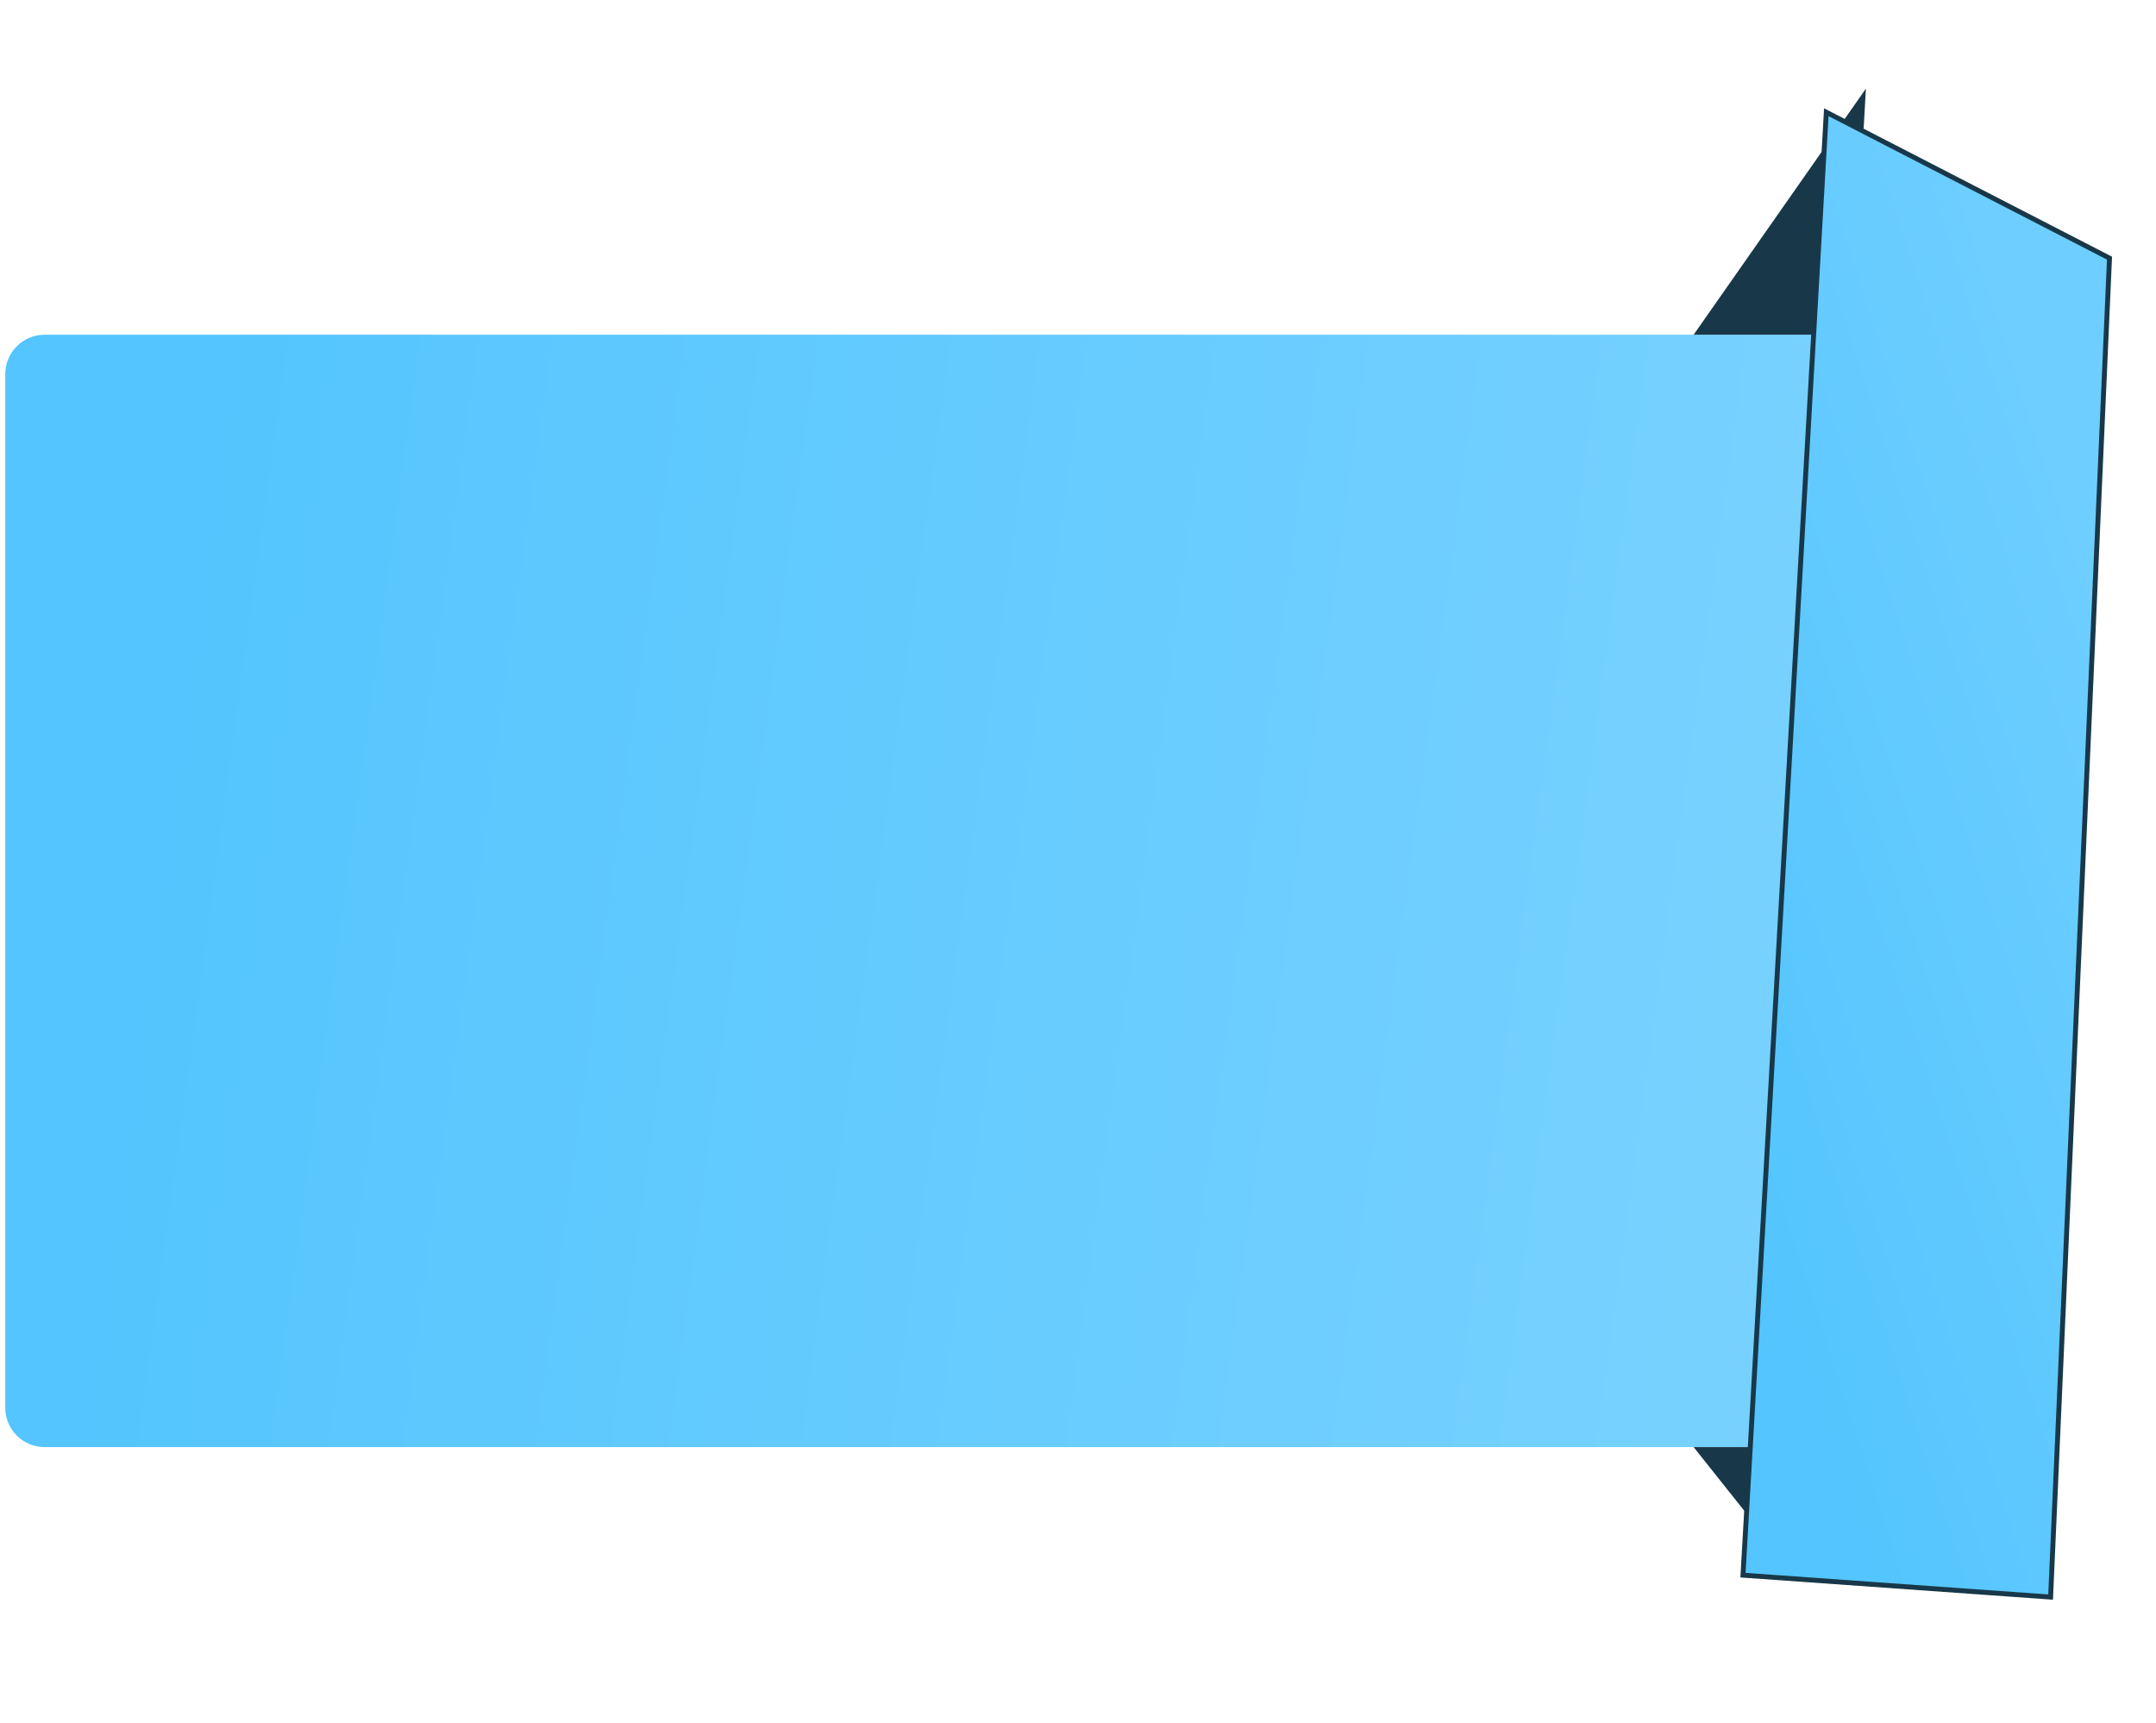 <?xml version="1.0" encoding="UTF-8" standalone="no"?>
<svg
   xmlns:dc="http://purl.org/dc/elements/1.1/"
   xmlns:cc="http://creativecommons.org/ns#"
   xmlns:rdf="http://www.w3.org/1999/02/22-rdf-syntax-ns#"
   xmlns:svg="http://www.w3.org/2000/svg"
   xmlns="http://www.w3.org/2000/svg"
   xmlns:sodipodi="http://sodipodi.sourceforge.net/DTD/sodipodi-0.dtd"
   xmlns:inkscape="http://www.inkscape.org/namespaces/inkscape"
   width="438"
   height="350"
   viewBox="0 0 438 350"
   fill="none"
   version="1.1"
   id="svg22"
   sodipodi:docname="bannerdarkright.svg"
   inkscape:version="1.0.1 (3bc2e813f5, 2020-09-07)">
  <sodipodi:namedview
     pagecolor="#ffffff"
     bordercolor="#666666"
     borderopacity="1"
     objecttolerance="10"
     gridtolerance="10"
     guidetolerance="10"
     inkscape:pageopacity="0"
     inkscape:pageshadow="2"
     inkscape:window-width="1745"
     inkscape:window-height="1209"
     id="namedview24"
     showgrid="false"
     inkscape:zoom="3.3798407"
     inkscape:cx="358.45556"
     inkscape:cy="23.294008"
     inkscape:window-x="0"
     inkscape:window-y="0"
     inkscape:window-maximized="0"
     inkscape:current-layer="svg22" />
  <path
     d="M 376.068,68 H 9.068 c -4.418,0 -8,3.582 -8,8 v 210 c 0,4.418 3.582,8 8,8 H 368.068 c 4.418,0 8,-3.582 8,-8 z"
     fill="url(#paint0_linear_344_53)"
     id="path2"
     style="fill:url(#paint0_linear_344_53)" />
  <path
     d="m 344.068,294 17.5,22 1.5,-22 z"
     fill="#183849"
     id="path4" />
  <path
     d="m 376.226,68 h -32.158 l 35,-50 z"
     fill="#183849"
     id="path6" />
  <path
     d="M 12.477,320.465 74.973,316.014 58.045,18.797 0.514,48.447 Z"
     fill="url(#paint1_linear_344_53)"
     stroke="#183849"
     id="path8"
     style="fill:url(#paint1_linear_344_53);filter:url(#filter74)"
     transform="matrix(-1,0,0,1,437.068,0)" />
  <defs
     id="defs20">
    <linearGradient
       id="paint0_linear_344_53"
       x1="79.5"
       y1="130"
       x2="397"
       y2="87"
       gradientUnits="userSpaceOnUse"
       gradientTransform="matrix(-1,0,0,1,437.068,18)">
      <stop
         stop-color="#76D1FF"
         id="stop10" />
      <stop
         offset="1"
         stop-color="#54C5FE"
         id="stop12" />
    </linearGradient>
    <linearGradient
       id="paint1_linear_344_53"
       x1="4"
       y1="82.91"
       x2="130.863"
       y2="123.82"
       gradientUnits="userSpaceOnUse"
       gradientTransform="translate(0,18)">
      <stop
         stop-color="#6ECEFF"
         id="stop15" />
      <stop
         offset="0.817"
         stop-color="#54C5FE"
         id="stop17" />
    </linearGradient>
    <filter
       style="color-interpolation-filters:sRGB"
       inkscape:label="Drop Shadow"
       id="filter74"
       width="1.8"
       height="1.5">
      <feFlood
         flood-opacity="0.498"
         flood-color="rgb(24,56,73)"
         result="flood"
         id="feFlood64" />
      <feComposite
         in="flood"
         in2="SourceGraphic"
         operator="in"
         result="composite1"
         id="feComposite66" />
      <feGaussianBlur
         in="composite1"
         stdDeviation="6"
         result="blur"
         id="feGaussianBlur68" />
      <feOffset
         dx="8"
         dy="4"
         result="offset"
         id="feOffset70" />
      <feComposite
         in="SourceGraphic"
         in2="offset"
         operator="over"
         result="composite2"
         id="feComposite72" />
    </filter>
  </defs>
</svg>
